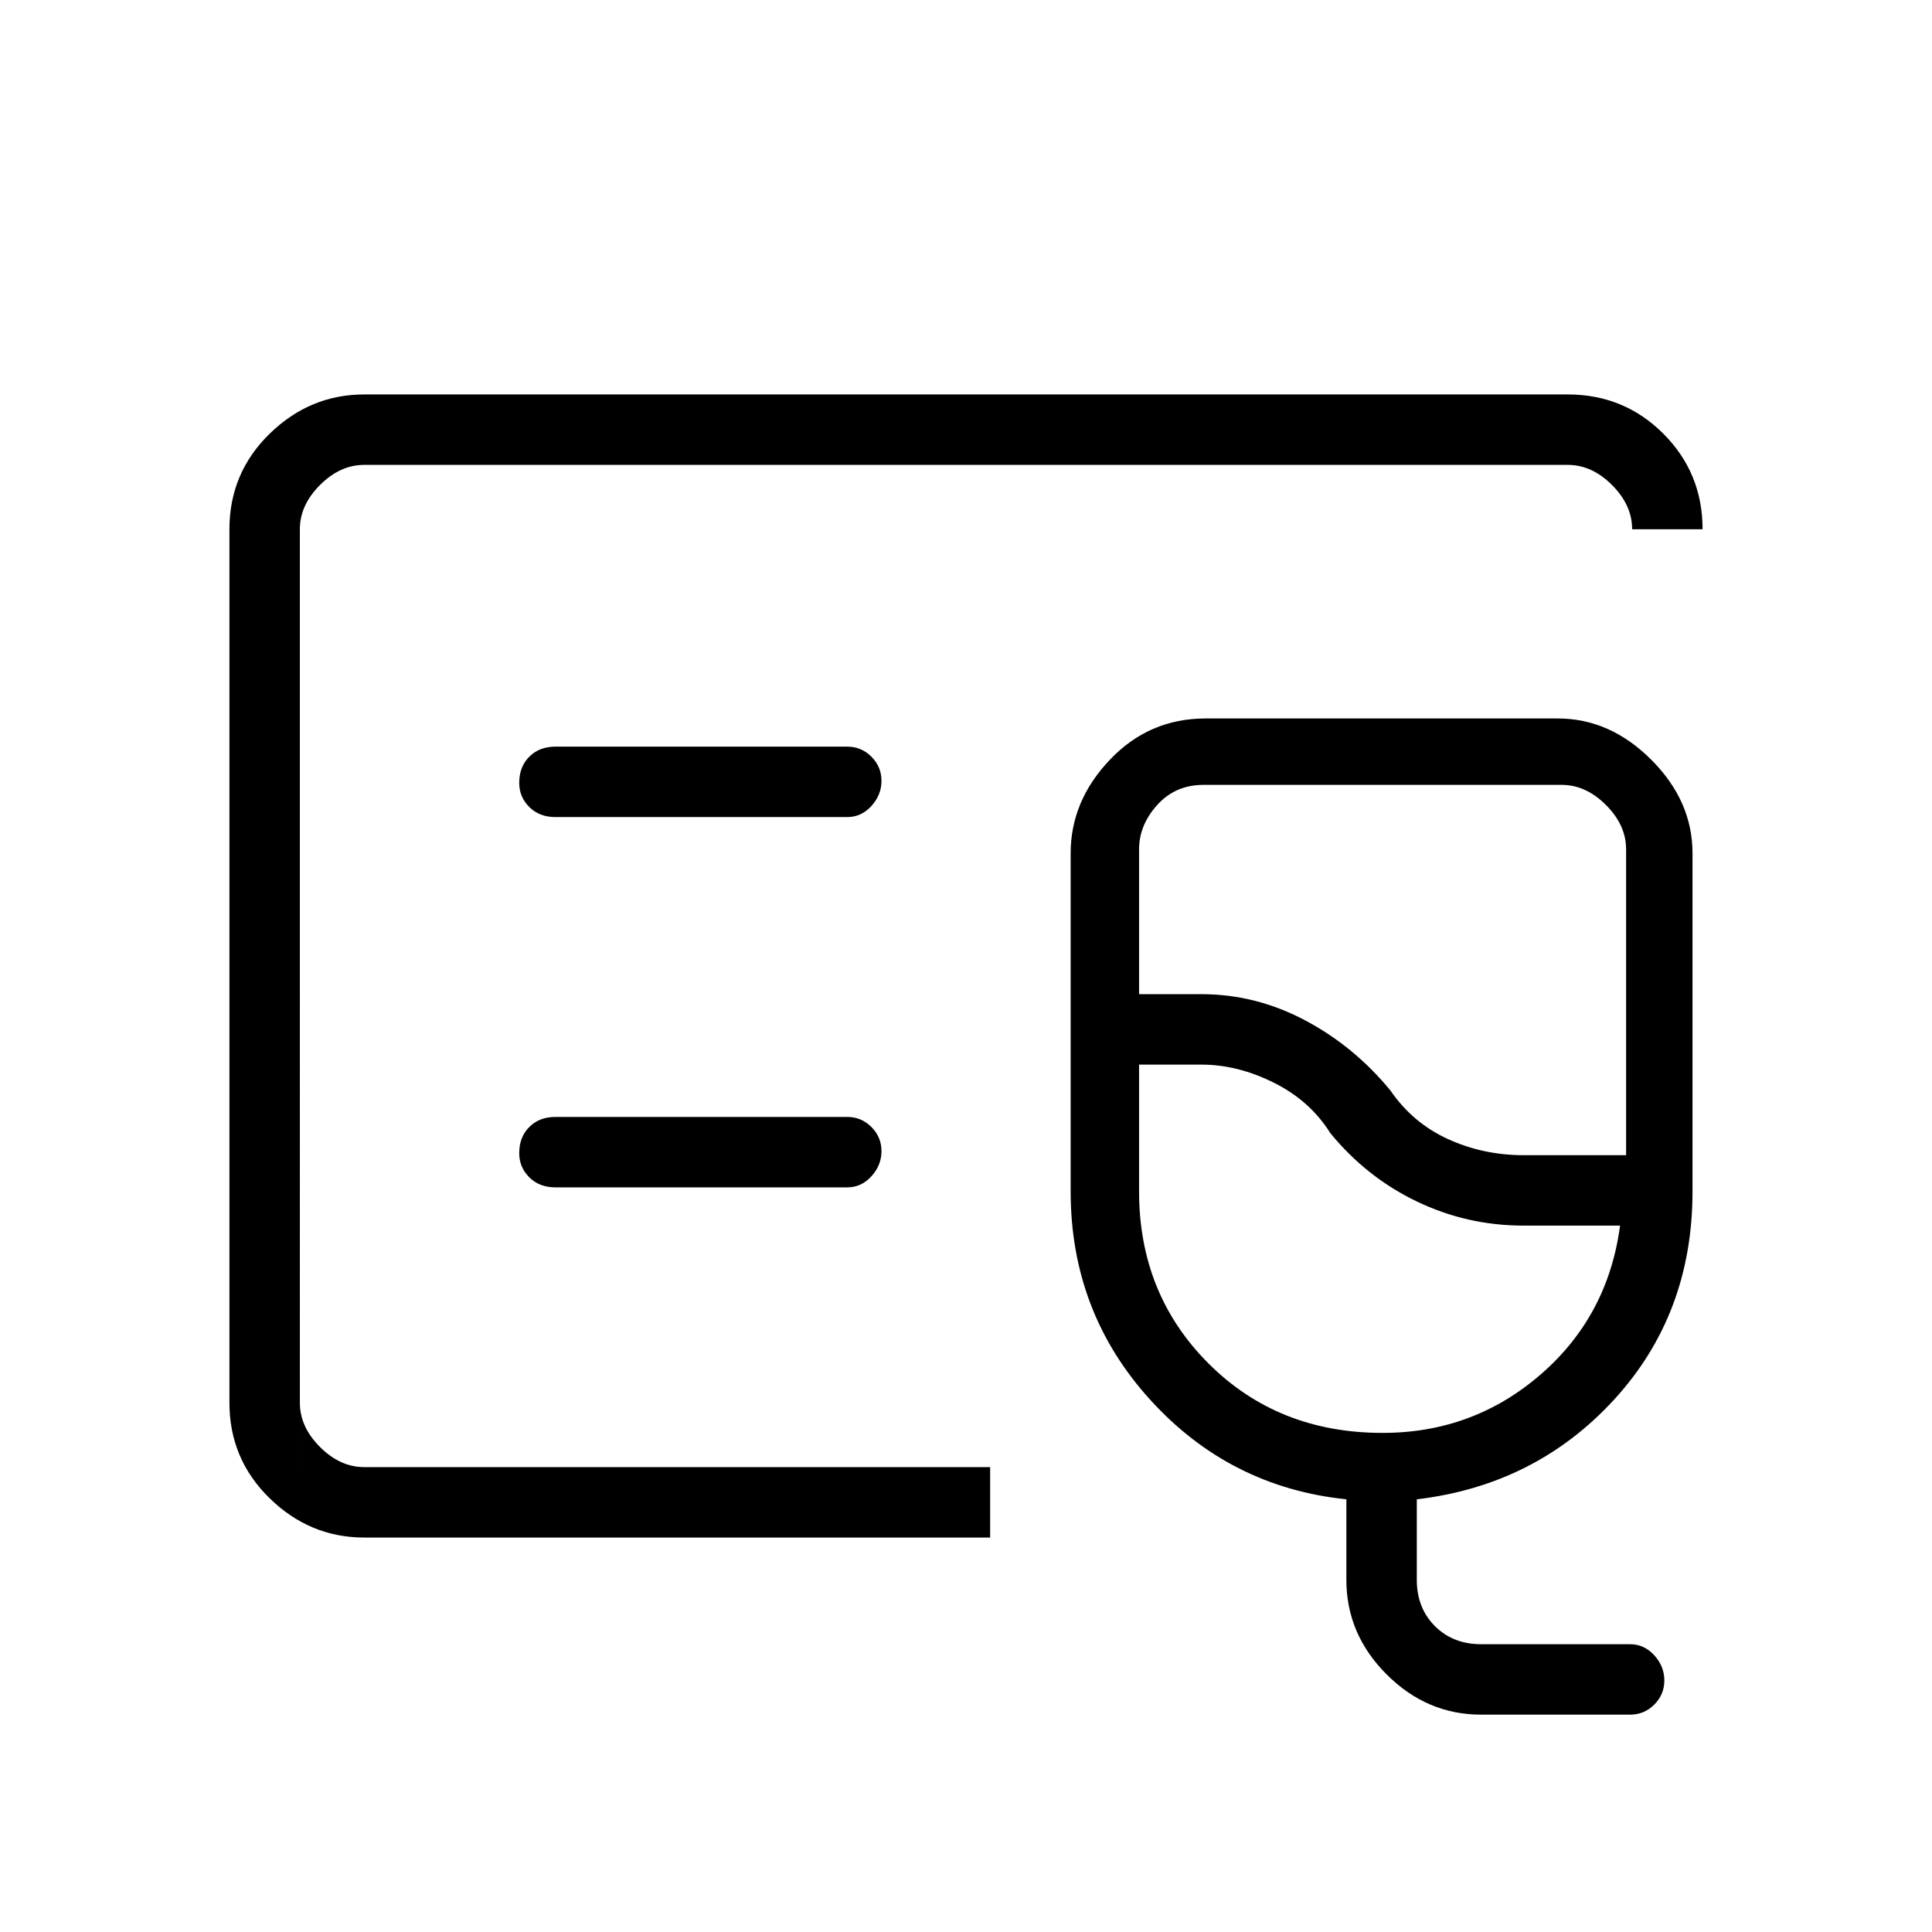 <svg xmlns="http://www.w3.org/2000/svg" height="48" width="48"><path d="M9.05 38.2q-1.35 0-2.35-.975t-1-2.375v-21.7q0-1.4 1-2.375 1-.975 2.35-.975h29.9q1.4 0 2.375.975.975.975.975 2.375h-1.75q0-.6-.5-1.1-.5-.5-1.1-.5H9.05q-.6 0-1.1.5-.5.5-.5 1.1v21.7q0 .6.5 1.1.5.5 1.1.5H24.6v1.75Zm-1.6-1.75V11.55 36.45ZM36.8 42.6q-1.35 0-2.35-1t-1-2.35v-2q-2.9-.3-4.875-2.475Q26.6 32.6 26.6 29.6v-8.4q0-1.3.975-2.325.975-1.025 2.375-1.025h8.75q1.3 0 2.325 1.025Q42.05 19.9 42.05 21.2v8.4q0 3.05-1.95 5.175t-4.9 2.475v2q0 .7.45 1.15.45.45 1.15.45h3.7q.35 0 .6.275t.25.625q0 .35-.25.6t-.6.25Zm1.05-13.9h2.55v-7.6q0-.6-.5-1.1-.5-.5-1.1-.5h-8.9q-.7 0-1.15.5-.45.5-.45 1.1v3.6h1.55q1.35 0 2.575.65t2.125 1.75q.55.8 1.425 1.2.875.4 1.875.4Zm-3.5 6.9q2.25 0 3.925-1.45 1.675-1.45 1.975-3.7h-2.4q-1.4 0-2.65-.6t-2.15-1.7q-.5-.8-1.4-1.25-.9-.45-1.8-.45H28.3v3.15q0 2.55 1.725 4.275Q31.75 35.6 34.35 35.6Zm-1.3-8.5Zm-12-6.8q.35 0 .6-.275t.25-.625q0-.35-.25-.6t-.6-.25H13.8q-.4 0-.65.25t-.25.65q0 .35.25.6t.65.25Zm0 9.2q.35 0 .6-.275t.25-.625q0-.35-.25-.6t-.6-.25H13.8q-.4 0-.65.25t-.25.65q0 .35.25.6t.65.25Z"/></svg>